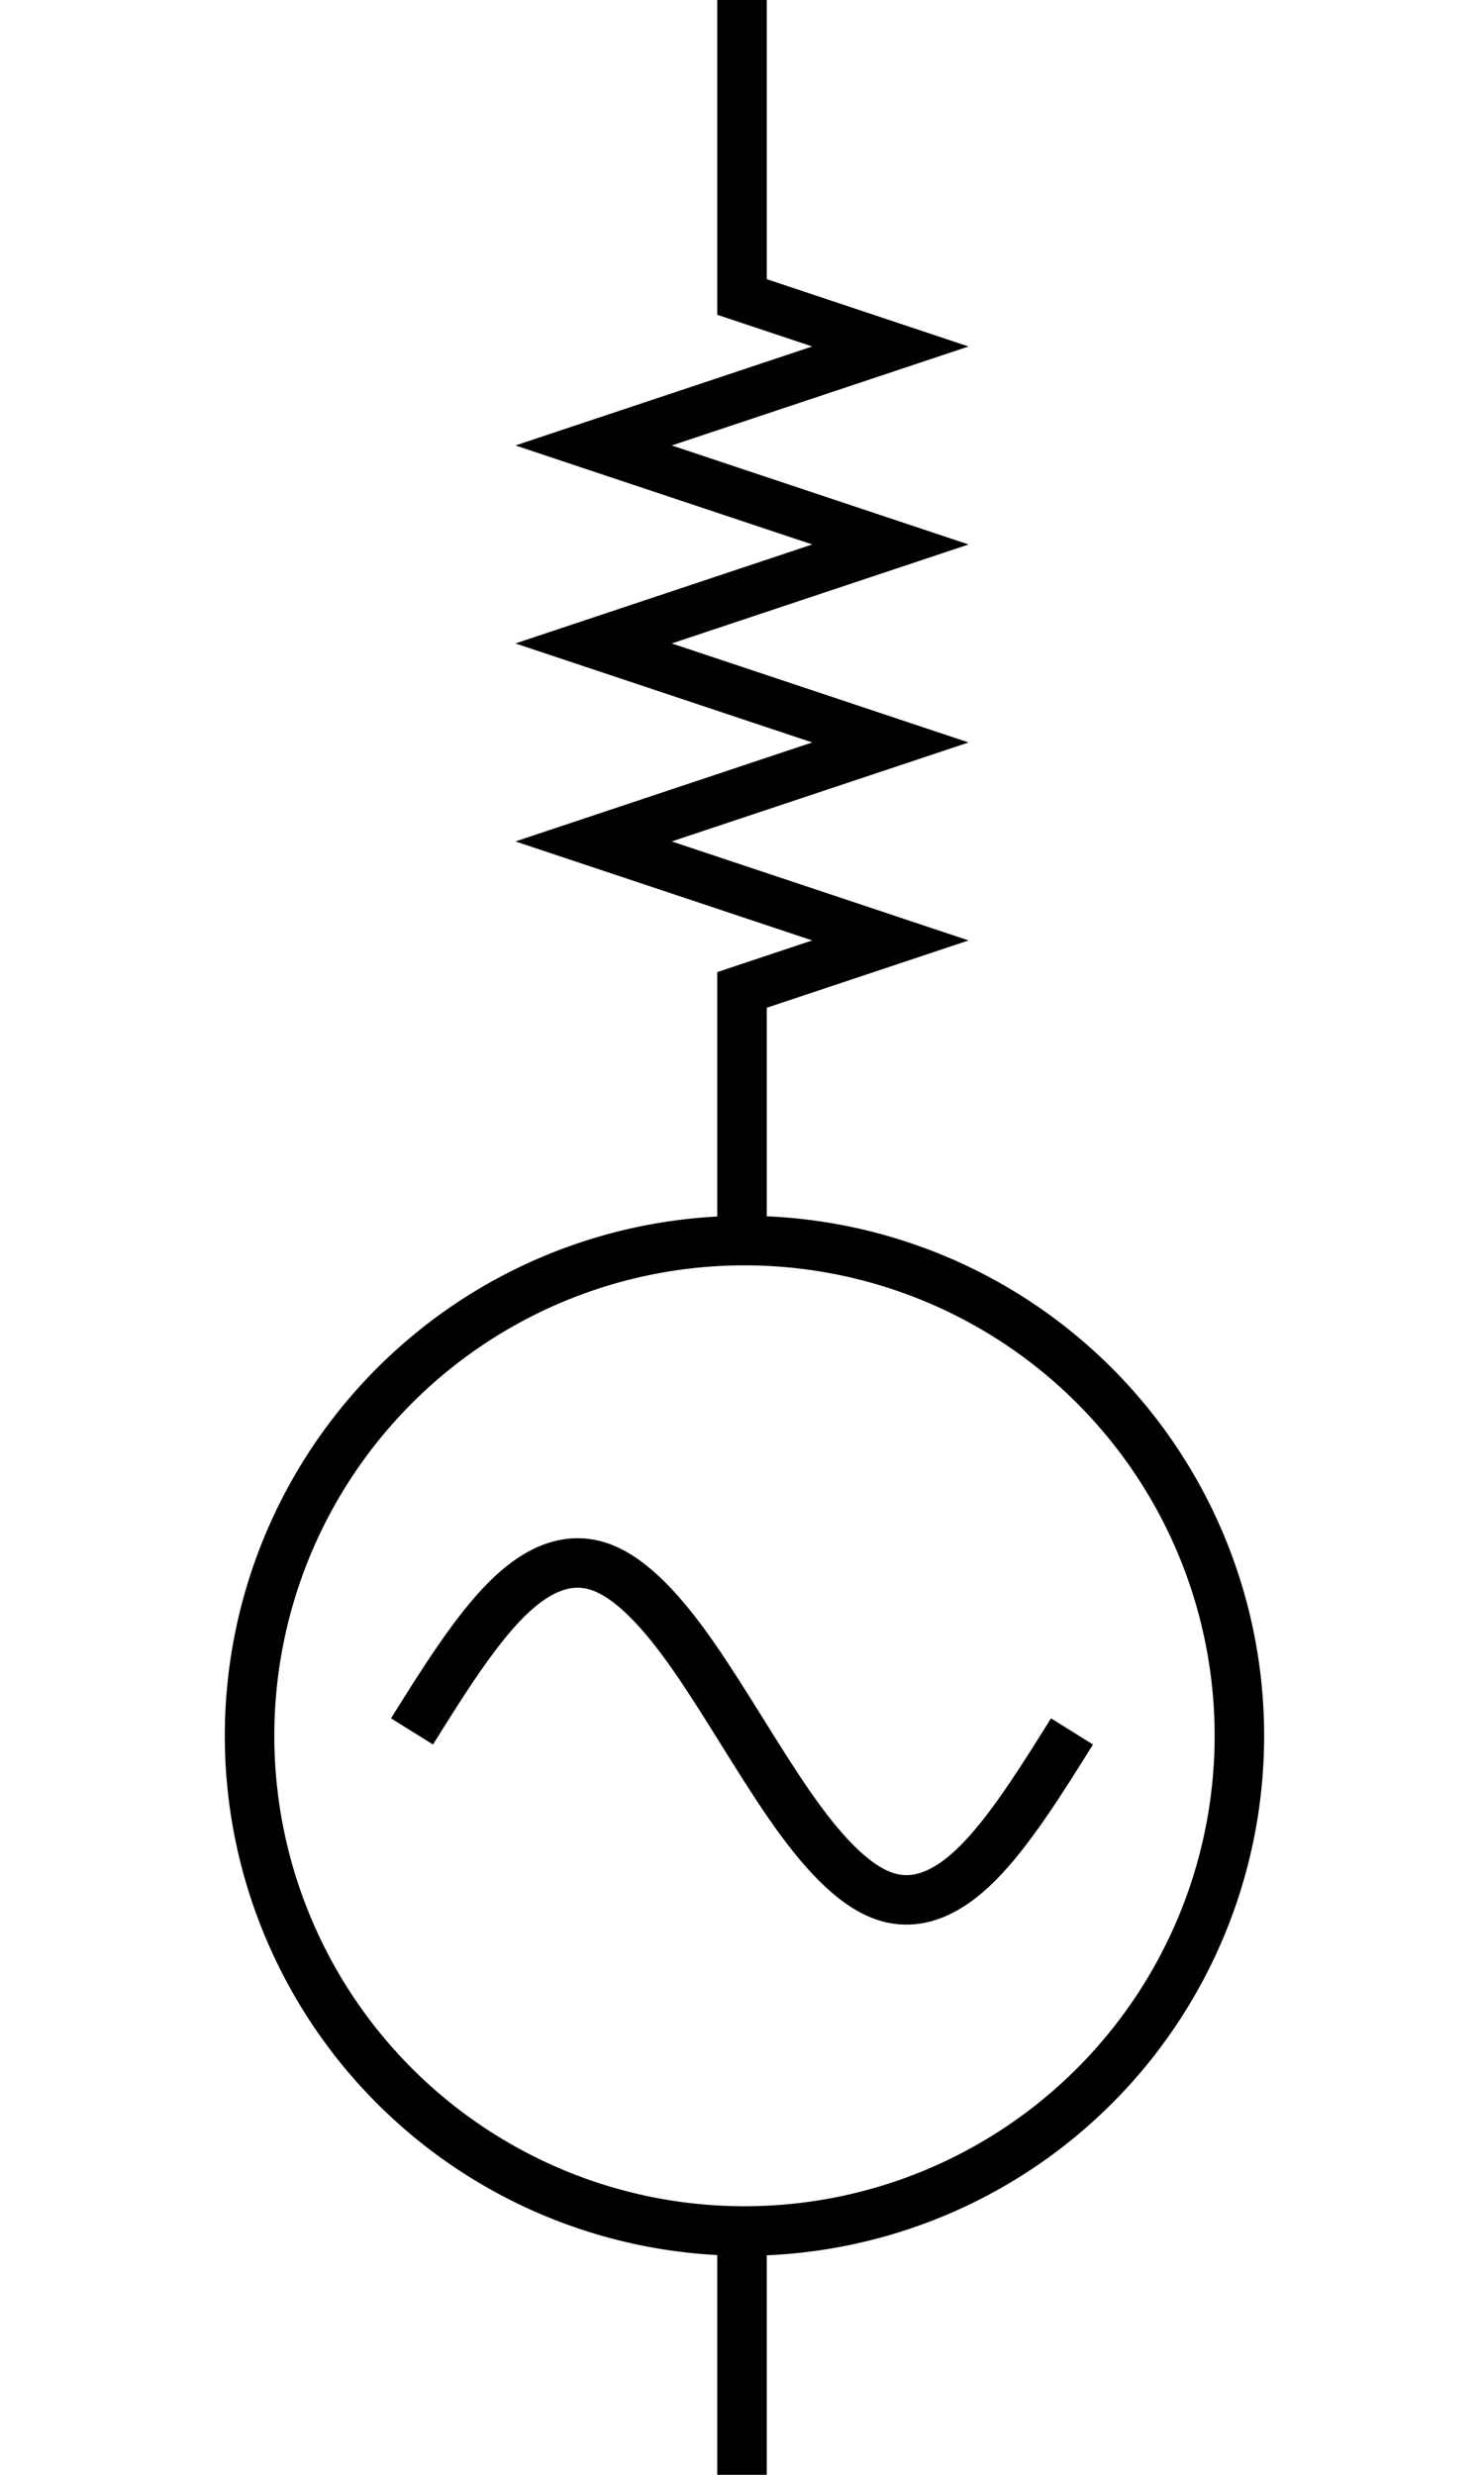 <?xml version="1.0" encoding="UTF-8" standalone="no"?>
<!-- Created with Inkscape (http://www.inkscape.org/) -->

<svg
   xmlns:dc="http://purl.org/dc/elements/1.1/"
   xmlns:cc="http://creativecommons.org/ns#"
   xmlns:rdf="http://www.w3.org/1999/02/22-rdf-syntax-ns#"
   xmlns:svg="http://www.w3.org/2000/svg"
   xmlns="http://www.w3.org/2000/svg"
   xmlns:sodipodi="http://sodipodi.sourceforge.net/DTD/sodipodi-0.dtd"
   xmlns:inkscape="http://www.inkscape.org/namespaces/inkscape"
   width="30"
   height="50"
   id="svg2"
   sodipodi:version="0.32"
   inkscape:version="0.47pre4 r22446"
   version="1.0"
   sodipodi:docname="pwr_source.svg"
   inkscape:output_extension="org.inkscape.output.svg.inkscape"
   sodipodi:modified="true">
  <sodipodi:namedview
     id="base"
     pagecolor="#ffffff"
     bordercolor="#666666"
     borderopacity="1.0"
     gridtolerance="50.9"
     guidetolerance="10"
     objecttolerance="50"
     inkscape:pageopacity="0.0"
     inkscape:pageshadow="2"
     inkscape:zoom="5.6568544"
     inkscape:cx="29.879874"
     inkscape:cy="14.319837"
     inkscape:document-units="px"
     inkscape:current-layer="layer1"
     showgrid="true"
     width="25px"
     height="55px"
     showguides="false"
     inkscape:grid-points="true"
     inkscape:window-width="1400"
     inkscape:window-height="975"
     inkscape:window-x="0"
     inkscape:window-y="25"
     inkscape:grid-bbox="false"
     inkscape:object-nodes="false"
     inkscape:window-maximized="0">
    <inkscape:grid
       type="xygrid"
       id="grid2819"
       empspacing="5"
       visible="true"
       enabled="true"
       snapvisiblegridlinesonly="true" />
  </sodipodi:namedview>
  <defs
     id="defs4" />
  <g
     inkscape:label="Layer 1"
     id="layer1"
     inkscape:groupmode="layer"
     transform="translate(-114.5,-231.862)">
    <rect
       rx="12.5"
       style="fill:#0000ff;fill-rule:evenodd;stroke:#000000;stroke-width:1px;stroke-linecap:butt;stroke-linejoin:miter;stroke-opacity:1"
       ry="1"
       y="223.362"
       x="593"
       height="1"
       width="0"
       id="rect26128" />
    <path
       style="fill:none;stroke:#000000;stroke-width:1.5;stroke-linecap:butt;stroke-linejoin:miter;stroke-miterlimit:4;stroke-opacity:1;stroke-dasharray:none;stroke-dashoffset:0"
       sodipodi:cy="207.36218"
       sodipodi:type="arc"
       sodipodi:cx="150"
       d="m 165,207.362 a 15,15 0 1 1 -30,0 15,15 0 1 1 30,0 z"
       sodipodi:rx="15"
       id="path19548"
       sodipodi:ry="15"
       transform="matrix(0.667,0,0,0.667,29.5,128.621)" />
    <path
       id="path7403"
       title="sin(x)"
       d="m 122.829,266.843 c 0.635,-1.019 1.271,-2.028 1.906,-2.663 0.635,-0.635 1.271,-0.885 1.906,-0.658 0.635,0.227 1.271,0.925 1.906,1.843 0.635,0.918 1.271,2.038 1.906,2.956 0.635,0.918 1.271,1.616 1.906,1.843 0.635,0.227 1.271,-0.022 1.906,-0.658 0.635,-0.635 1.271,-1.644 1.906,-2.663"
       style="fill:none;stroke:#000000;stroke-width:1;stroke-linecap:butt;stroke-linejoin:miter;stroke-miterlimit:4;stroke-opacity:1;stroke-dasharray:none;stroke-dashoffset:0" />
    <path
       d="m 129.5,231.862 c 0,0 0,6 0,6 0,0 3,1 3,1 0,0 -6,2 -6,2 0,0 6,2 6,2 0,0 -6,2 -6,2 0,0 6,2 6,2 0,0 -6,2 -6,2 0,0 6,2 6,2 0,0 -3,1 -3,1 0,-1e-5 0,5 0,5"
       sodipodi:nodetypes="ccccccccccc"
       id="path7620"
       style="fill:none;stroke:#000000;stroke-width:1;stroke-linecap:butt;stroke-linejoin:miter;stroke-miterlimit:4;stroke-opacity:1;stroke-dasharray:none" />
    <path
       style="fill:none;stroke:#000000;stroke-width:1;stroke-linecap:butt;stroke-linejoin:miter;stroke-miterlimit:4;stroke-opacity:1;stroke-dasharray:none"
       d="m 129.5,281.862 0,-5"
       id="path7622" />
  </g>
</svg>
